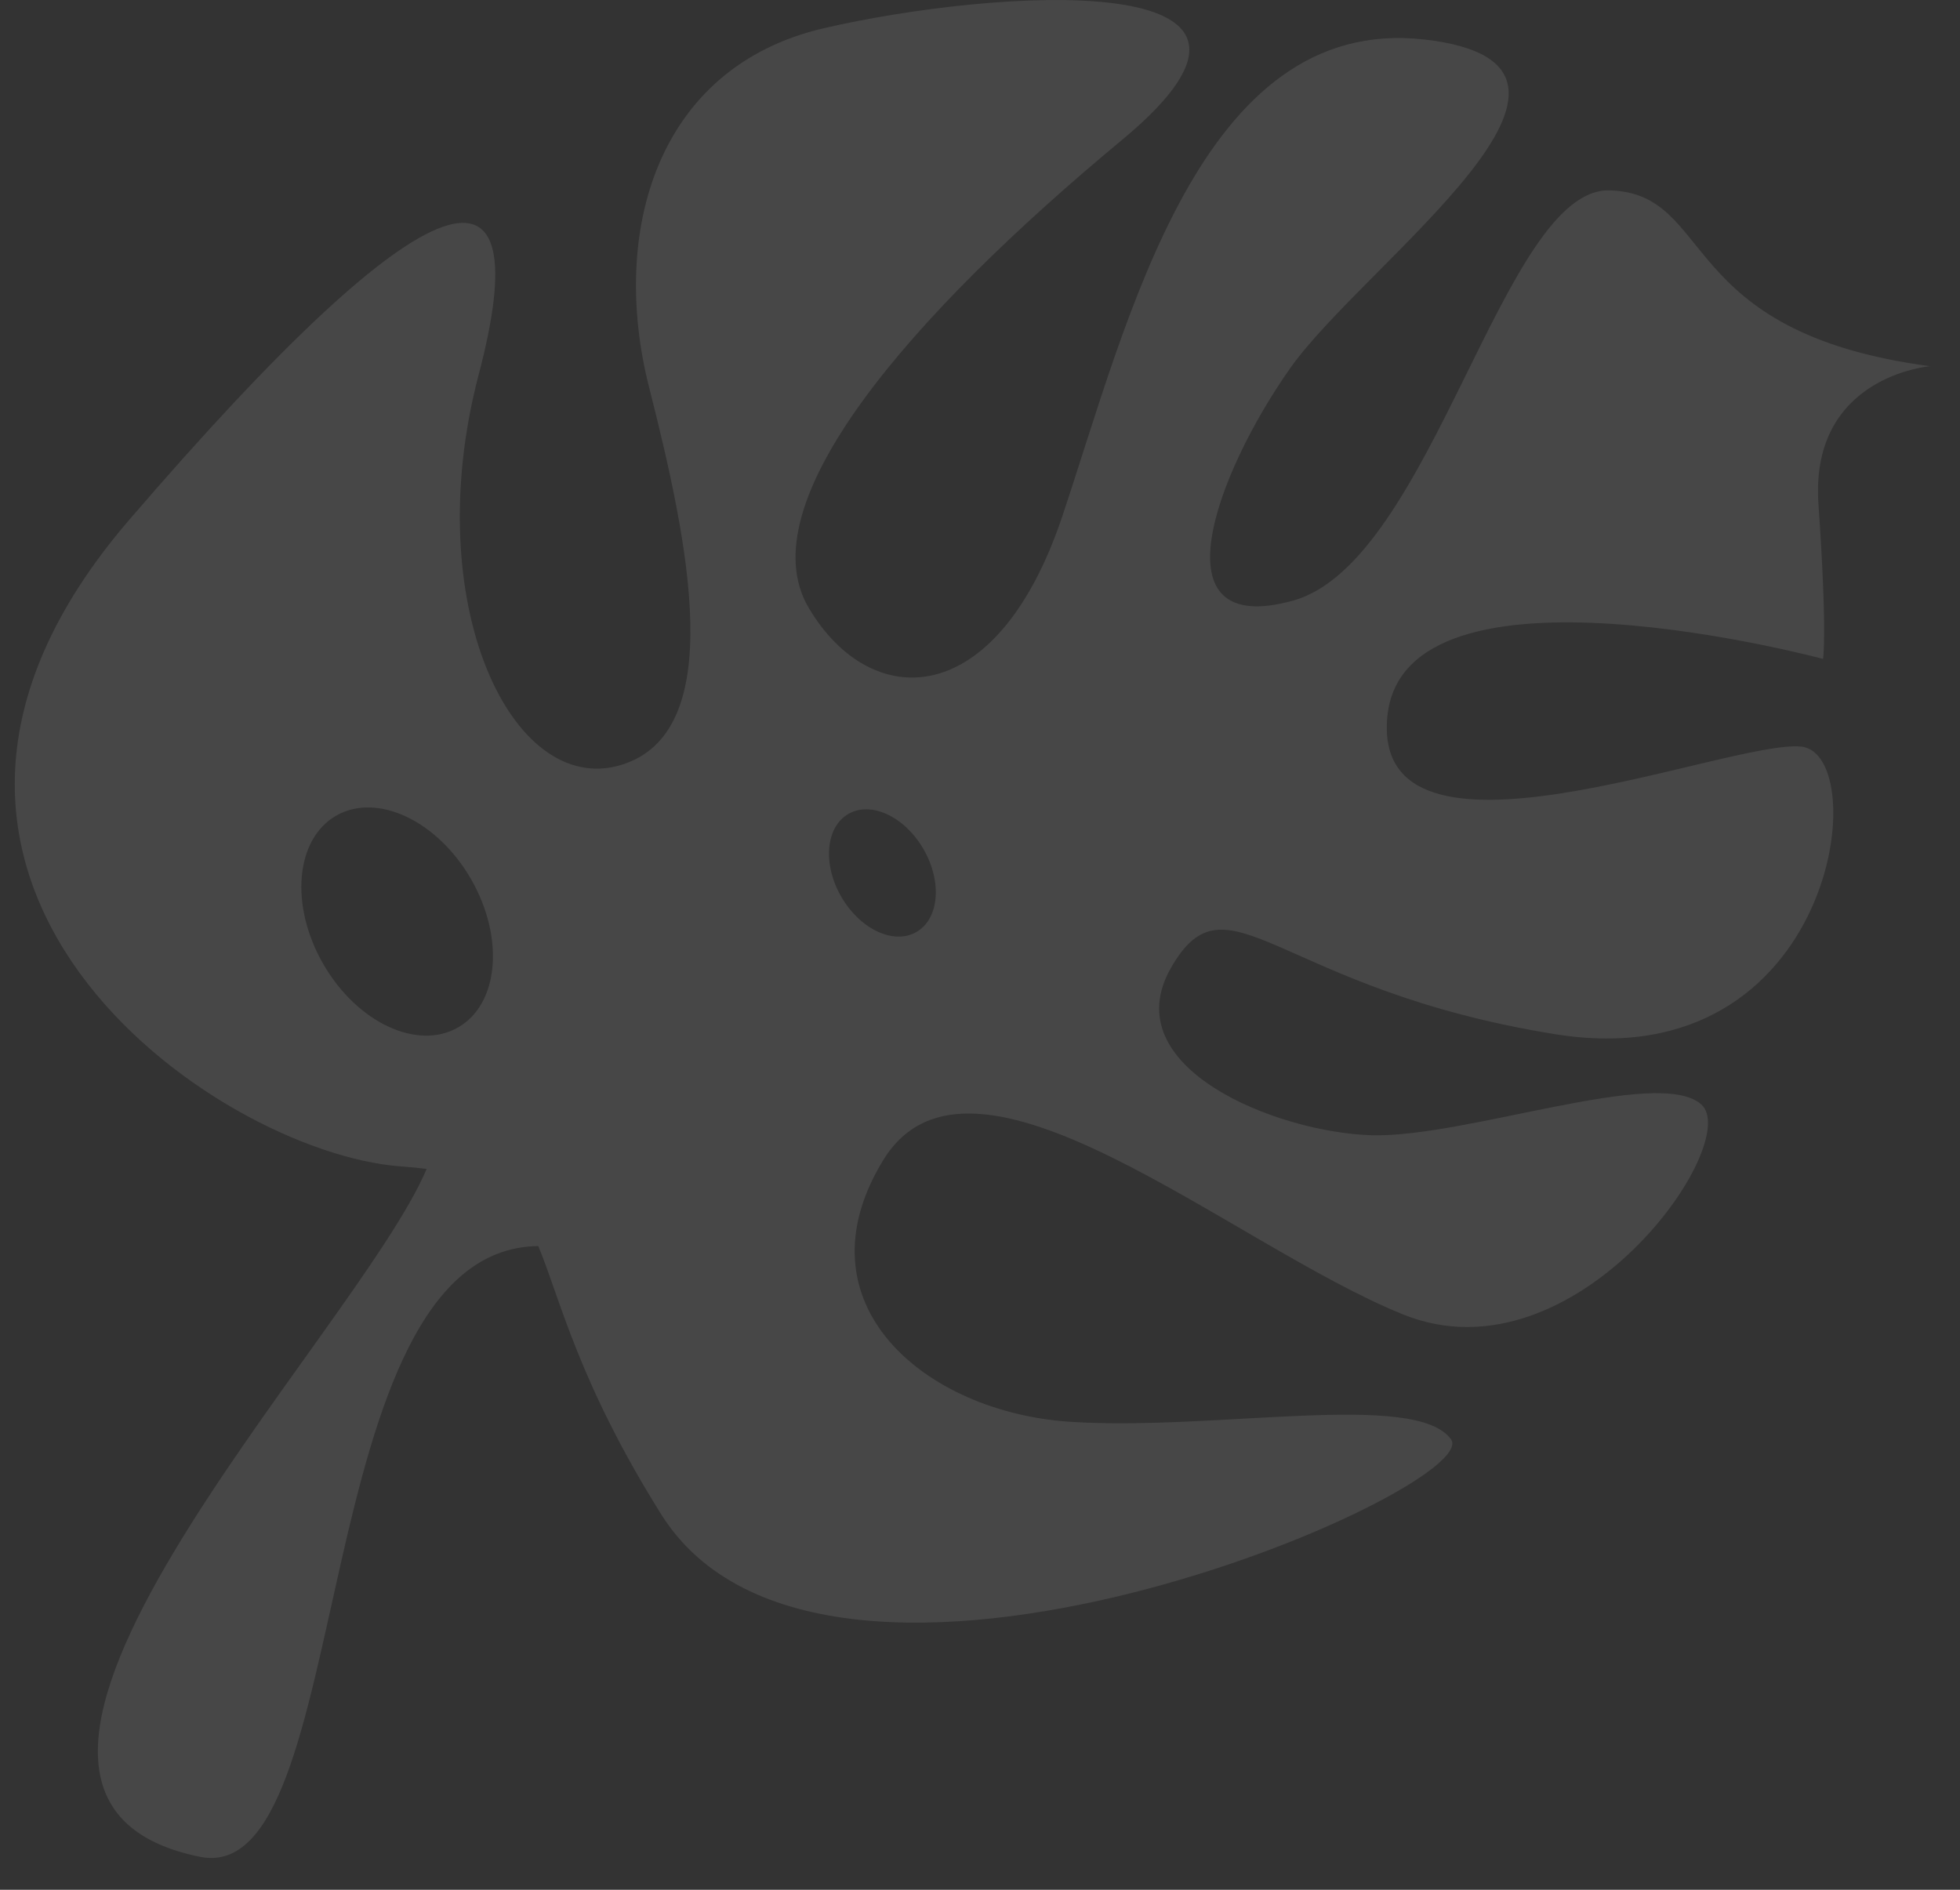 <svg width="56" height="54" viewBox="0 0 56 54" fill="none" xmlns="http://www.w3.org/2000/svg">
<rect x="0" y="0" width="56" height="54" fill="#333333" stroke="none"/>
<path fill-rule="evenodd" clip-rule="evenodd" d="M55.16 10.462C55.16 10.462 51.699 10.734 51.956 14.411C52.212 18.089 52.087 18.828 52.087 18.828C52.087 18.828 40.084 15.602 39.637 20.491C39.189 25.384 49.383 21.128 51.461 21.334C53.538 21.54 52.452 30.831 44.454 29.555C36.458 28.277 35.079 24.81 33.453 27.662C31.829 30.513 36.49 32.361 39.185 32.439C41.88 32.517 47.379 30.468 48.606 31.557C49.833 32.646 45.02 39.553 40.091 37.561C35.162 35.57 27.754 29.044 25.237 33.148C22.723 37.251 26.429 40.363 30.593 40.629C34.757 40.894 40.443 39.731 41.456 41.126C42.468 42.522 23.575 50.745 18.889 43.268C16.527 39.498 16.002 37.104 15.38 35.606C8.681 35.681 10.234 53.975 5.714 53.058C-2.918 51.311 10.152 38.204 12.19 33.402C11.959 33.372 11.714 33.348 11.444 33.329C6.148 32.934 -5.137 25.122 3.686 14.862C12.508 4.602 15.396 4.176 13.678 10.7C11.96 17.225 14.618 22.785 17.727 21.864C20.836 20.944 19.667 15.489 18.546 11.068C17.422 6.648 18.747 1.917 23.543 0.805C28.34 -0.307 38.11 -1.023 32.065 3.992C26.02 9.007 21.338 14.387 23.108 17.372C24.879 20.36 28.471 20.357 30.351 14.754C32.23 9.151 34.28 0.407 40.688 1.128C47.095 1.85 38.979 7.509 36.854 10.533C34.729 13.559 32.978 18.268 36.948 17.161C40.919 16.056 42.943 5.354 45.987 5.44C49.031 5.523 47.82 9.496 55.157 10.466L55.16 10.462ZM13.455 25.115C14.419 26.785 14.257 28.684 13.093 29.356C11.929 30.029 10.202 29.221 9.239 27.552C8.275 25.882 8.436 23.983 9.602 23.309C10.766 22.637 12.491 23.445 13.455 25.115ZM26.387 24.266C26.924 25.196 26.834 26.256 26.185 26.631C25.535 27.006 24.575 26.556 24.036 25.624C23.499 24.694 23.589 23.634 24.238 23.259C24.888 22.883 25.848 23.333 26.387 24.266Z" fill="white" fill-opacity="0.1"/>
</svg>
